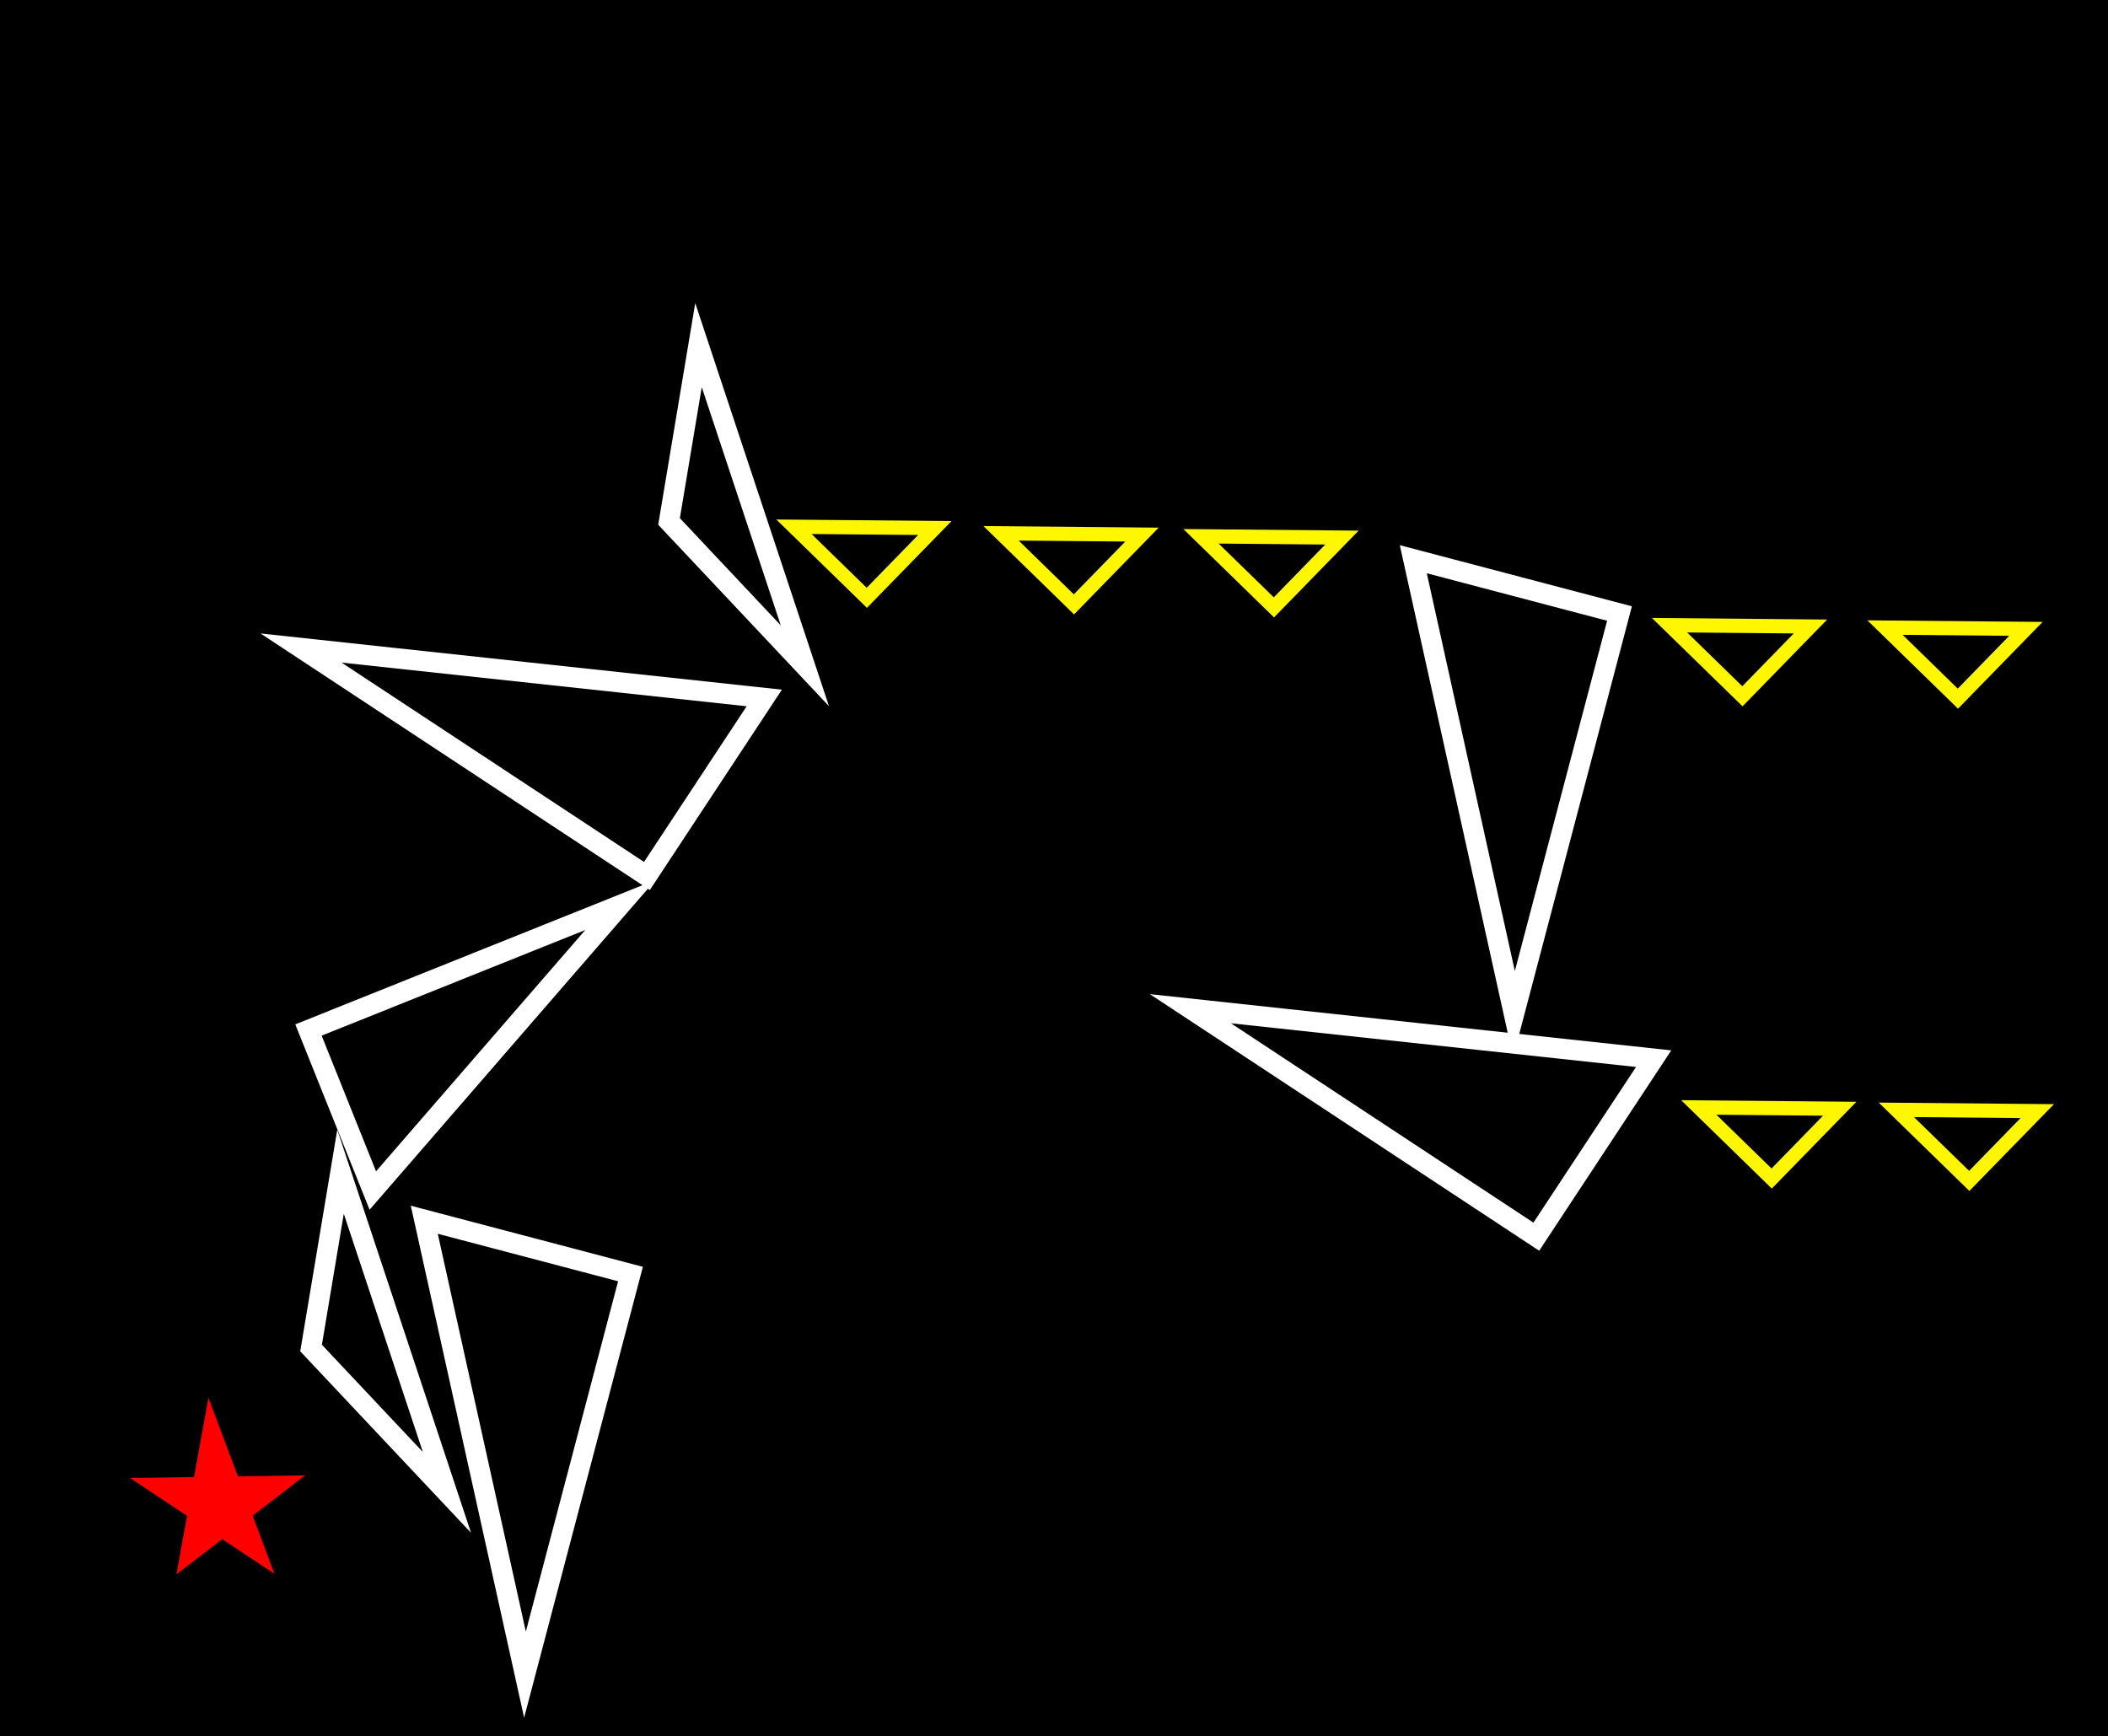 <svg version="1.1" xmlns="http://www.w3.org/2000/svg" xmlns:xlink="http://www.w3.org/1999/xlink" width="519.52" height="427.928" viewBox="0,0,519.52,427.928"><g transform="translate(19.76,33.964)"><g data-paper-data="{&quot;isPaintingLayer&quot;:true}" fill-rule="nonzero" stroke-linejoin="miter" stroke-miterlimit="10" stroke-dasharray="" stroke-dashoffset="0" style="mix-blend-mode: normal"><path d="M-19.76,393.964v-427.928h519.52v427.928z" fill="#000000" stroke="none" stroke-width="NaN" stroke-linecap="butt"/><path d="M139.676,181.944l-85.249,-56.191l114.171,12.313z" fill="#000000" stroke="#ffffff" stroke-width="5" stroke-linecap="butt"/><path d="M56.264,219.904l76.865,-30.808l-61.009,70.371z" fill="#000000" stroke="#ffffff" stroke-width="5" stroke-linecap="butt"/><path d="M64.166,254.837l26.217,79.026l-33.48,-35.576z" fill="#000000" stroke="#ffffff" stroke-width="5" stroke-linecap="butt"/><path d="M135.624,280.054l-26.004,98.735l-24.816,-112.12z" fill="#000000" stroke="#ffffff" stroke-width="5" stroke-linecap="butt"/><path d="M379.368,117.251l-26.004,98.735l-24.816,-112.12z" fill="#000000" stroke="#ffffff" stroke-width="5" stroke-linecap="butt"/><path d="M358.864,270.845l-85.249,-56.191l114.171,12.313z" fill="#000000" stroke="#ffffff" stroke-width="5" stroke-linecap="butt"/><path d="M152.386,51.106l26.217,79.026l-33.48,-35.576z" fill="#000000" stroke="#ffffff" stroke-width="5" stroke-linecap="butt"/><g fill="#000000" stroke="#fff700" stroke-width="3.5" stroke-linecap="butt"><path d="M409.661,137.648l-17.965,-17.515l34.735,0.314z"/><path d="M462.764,138.235l-17.965,-17.515l34.735,0.314z"/></g><g fill="#000000" stroke="#fff700" stroke-width="3.5" stroke-linecap="butt"><path d="M416.872,256.509l-17.965,-17.515l34.735,0.314z"/><path d="M465.562,257.096l-17.965,-17.515l34.735,0.314z"/></g><g fill="#000000" stroke="#fff700" stroke-width="3.5" stroke-linecap="butt"><path d="M294.194,115.737l-17.965,-17.515l34.735,0.314z"/><path d="M244.913,115l-17.965,-17.515l34.735,0.314z"/><path d="M193.867,113.38l-17.965,-17.515l34.735,0.314z"/></g><path d="M44.34,349.487l-26.382,-17.504l32.221,-0.487l-23.921,18.409l5.943,-32.796z" fill="#ff0000" stroke="#ff0000" stroke-width="3.5" stroke-linecap="round"/></g></g></svg>